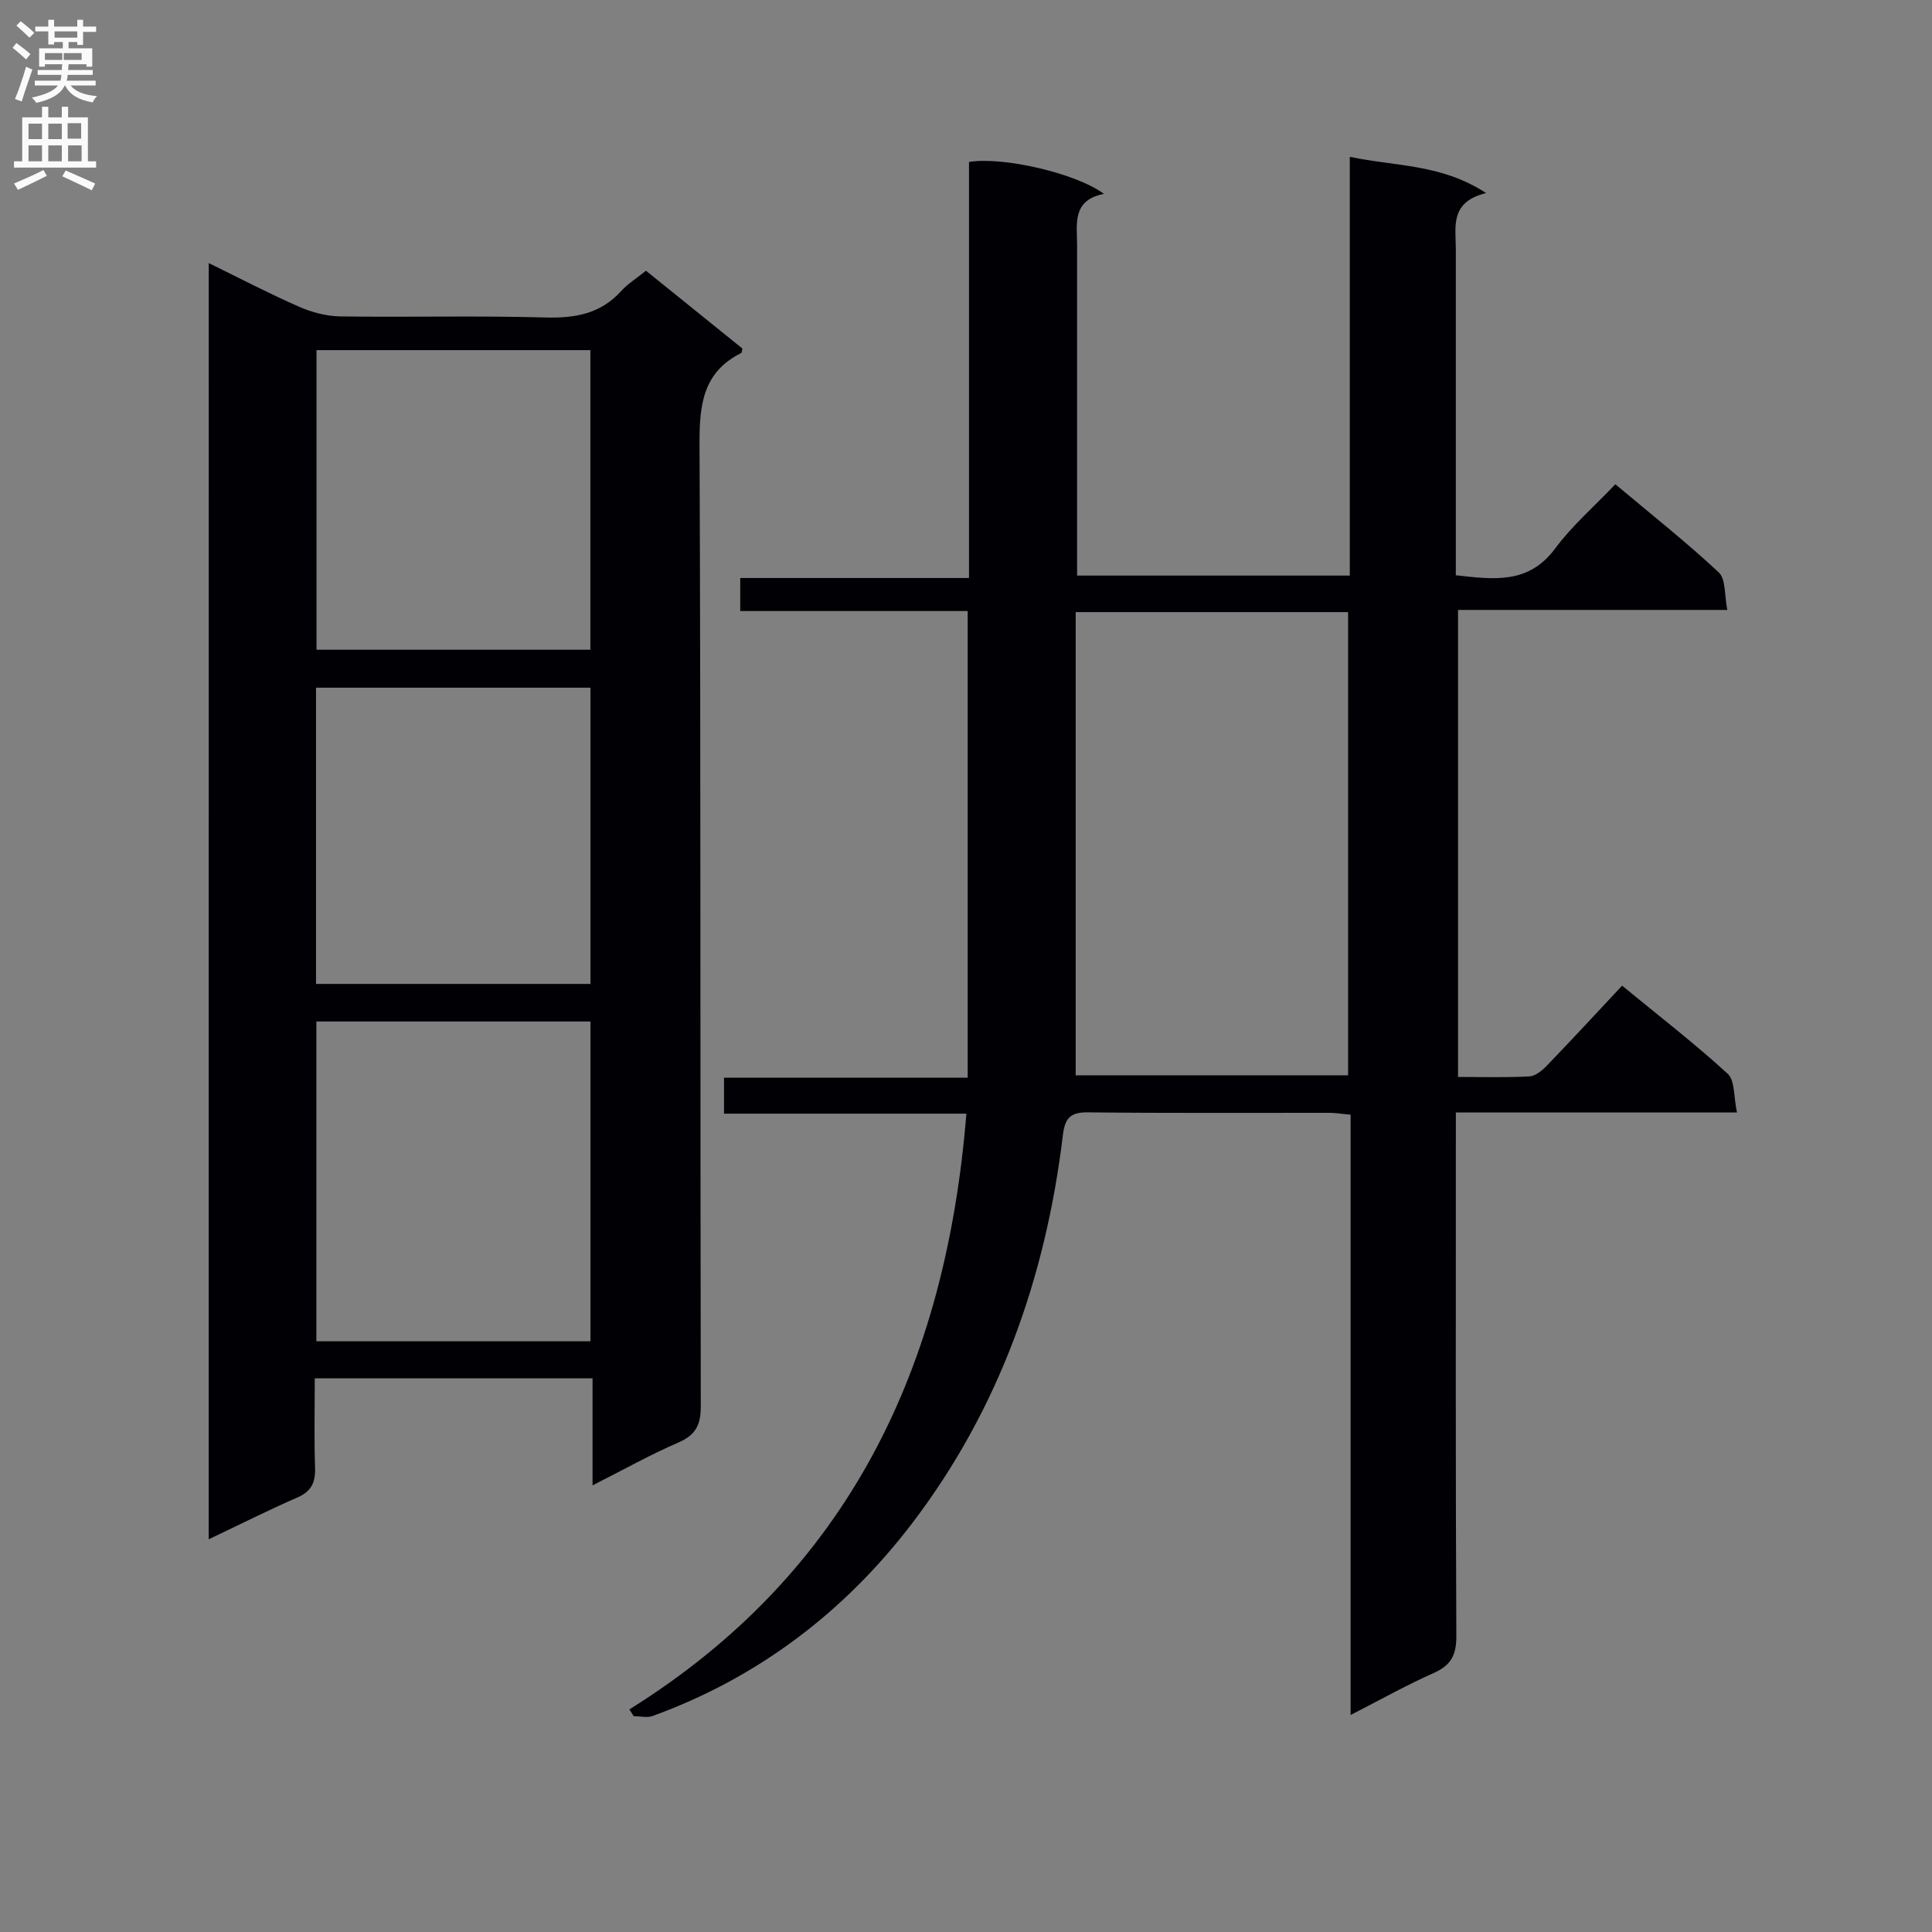 <svg enable-background="new 0 0 400 400" viewBox="0 0 400 400" xmlns="http://www.w3.org/2000/svg"><rect x="0" y="0" width="400" height="400" fill="#808080" stroke="none"/><path d="m130.3 353.92c45.52-28.4 65.55-70.98 69.78-123.35-16.89 0-33.4 0-50.18 0 0-2.85 0-4.93 0-7.44h50.45c0-32.31 0-64.18 0-96.62-15.61 0-31.2 0-47.09 0 0-2.45 0-4.35 0-6.84h47.36c0-29.13 0-57.68 0-86.14 7.08-1.15 22.19 2.34 27.94 6.61-6.67 1.32-5.56 6.21-5.56 10.66.01 22.65 0 45.3 0 68.37h56.46c0-28.66 0-57.22 0-86.7 9.54 2.02 18.89 1.42 28.22 7.5-7.56 1.86-6.27 6.96-6.27 11.52-.01 20.66 0 41.32 0 61.98v5.63c7.96.9 15.09 1.85 20.56-5.53 3.53-4.76 8.12-8.73 12.47-13.31 7.59 6.37 14.76 12.03 21.42 18.26 1.48 1.39 1.14 4.73 1.76 7.76-19.08 0-37.19 0-55.75 0v96.69c4.9 0 9.84.15 14.76-.11 1.26-.07 2.67-1.23 3.64-2.24 5.2-5.39 10.28-10.9 15.57-16.55 7.91 6.5 15.15 12.09 21.87 18.25 1.51 1.39 1.21 4.76 1.91 8.01-19.78 0-38.67 0-58.2 0v6.47c0 33.99-.07 67.98.1 101.97.02 3.91-1.13 6.03-4.69 7.61-5.58 2.47-10.92 5.48-17.2 8.69 0-41.94 0-82.98 0-124.28-1.86-.17-3.14-.39-4.43-.39-16.66-.02-33.33.09-49.99-.1-3.72-.04-4.74 1.3-5.16 4.78-3.55 29.39-13.18 56.64-31.17 80.26-13.94 18.3-31.86 31.98-53.74 39.93-1.16.42-2.61.05-3.93.05-.3-.44-.61-.92-.91-1.4zm92.41-131.29h56.4c0-32.22 0-64.07 0-95.9-18.9 0-37.33 0-56.4 0z" fill="#010105"/><path d="m43.22 54.47c6.54 3.2 12.53 6.33 18.7 9.04 2.65 1.16 5.68 1.96 8.55 2 14.16.2 28.33-.18 42.47.22 6.18.17 11.43-.77 15.7-5.51 1.32-1.46 3.07-2.53 5.1-4.17 6.65 5.37 13.33 10.75 19.98 16.12-.12.4-.11.85-.29.93-7.85 3.94-8.63 10.62-8.6 18.64.28 66.47.12 132.94.26 199.4.01 3.92-1.08 5.98-4.69 7.54-5.76 2.49-11.25 5.58-17.72 8.85 0-7.84 0-14.88 0-22.17-19.39 0-38.12 0-57.51 0 0 6.26-.15 12.37.06 18.47.1 3.04-.71 4.92-3.65 6.2-6.05 2.64-11.96 5.62-18.37 8.66.01-88.19.01-175.84.01-264.22zm79.03 223.23c0-22.23 0-44.13 0-66.21-19.07 0-37.8 0-56.75 0v66.21zm-.02-205.21c-19.08 0-37.79 0-56.7 0v62.03h56.7c0-20.84 0-41.37 0-62.03zm.02 69.89c-19.09 0-37.83 0-56.82 0v61.33h56.82c0-20.46 0-40.86 0-61.33z" fill="#010105"/><g fill="#fbfafa"><path d="m2.6 9.9.8-1c.9.7 1.9 1.4 2.9 2.3l-.9 1.1c-1.1-1-2-1.8-2.8-2.4zm.5 10.6c.9-2.1 1.6-4.3 2.3-6.7.4.2.8.4 1.3.6-.7 2.1-1.5 4.3-2.2 6.6zm.3-15.2.9-.9c1 .8 2 1.6 2.8 2.4l-1 1c-.9-.9-1.8-1.7-2.7-2.5zm12.6-1.2h1.2v1.4h2.7v1.1h-2.7v2.7h-1.2v-.6h-1.8v1.3h4.9v3.8h-1.2v-.5h-3.7c0 .4-.1.9-.1 1.2h5.1v1h-5.2c0 .5-.1.9-.2 1.2h6v1h-5.2c1.1 1.3 2.9 2 5.5 2.2-.4.4-.7.8-.9 1.3-2.9-.5-4.8-1.6-5.7-3.5h-.1c-.8 1.7-2.7 2.9-5.9 3.6-.2-.4-.6-.8-.9-1.1 2.8-.6 4.6-1.4 5.4-2.5h-4.8v-1h5.3c.1-.3.2-.7.2-1.2h-4.9v-1h5c0-.4 0-.8.1-1.2h-3.6v.5h-1.2v-3.8h4.9v-1.3h-1.8v.5h-1.2v-2.7h-2.7v-1h2.7v-1.4h1.2v1.4h4.8zm-6.7 8.3h3.6c0-.4 0-.9 0-1.4h-3.6zm1.9-4.6h4.8v-1.3h-4.7v1.3zm6.7 3.2h-4.7v1.4h3.7v-1.4z"/><path d="m8.7 22.1h1.3v2.2h2.8v-2.2h1.3v2.2h4.1v9.1h1.7v1.3h-17v-1.3h1.7v-9.1h4.1zm.3 13.1.7 1.2c-1.8.9-3.8 1.9-6 2.9-.2-.4-.5-.8-.8-1.3 2.3-1 4.4-1.9 6.1-2.8zm-3.1-6.4h2.8v-3.2h-2.8zm0 4.6h2.8v-3.3h-2.8zm4.1-4.6h2.8v-3.2h-2.8zm0 4.6h2.8v-3.3h-2.8zm3.6 1.9c2.1.9 4.1 1.8 6.1 2.7l-.7 1.4c-2.2-1.1-4.2-2-6.1-2.9zm3.2-9.8h-2.8v3.2h2.8v-3.1zm-2.7 7.9h2.8v-3.3h-2.8z"/></g></svg>